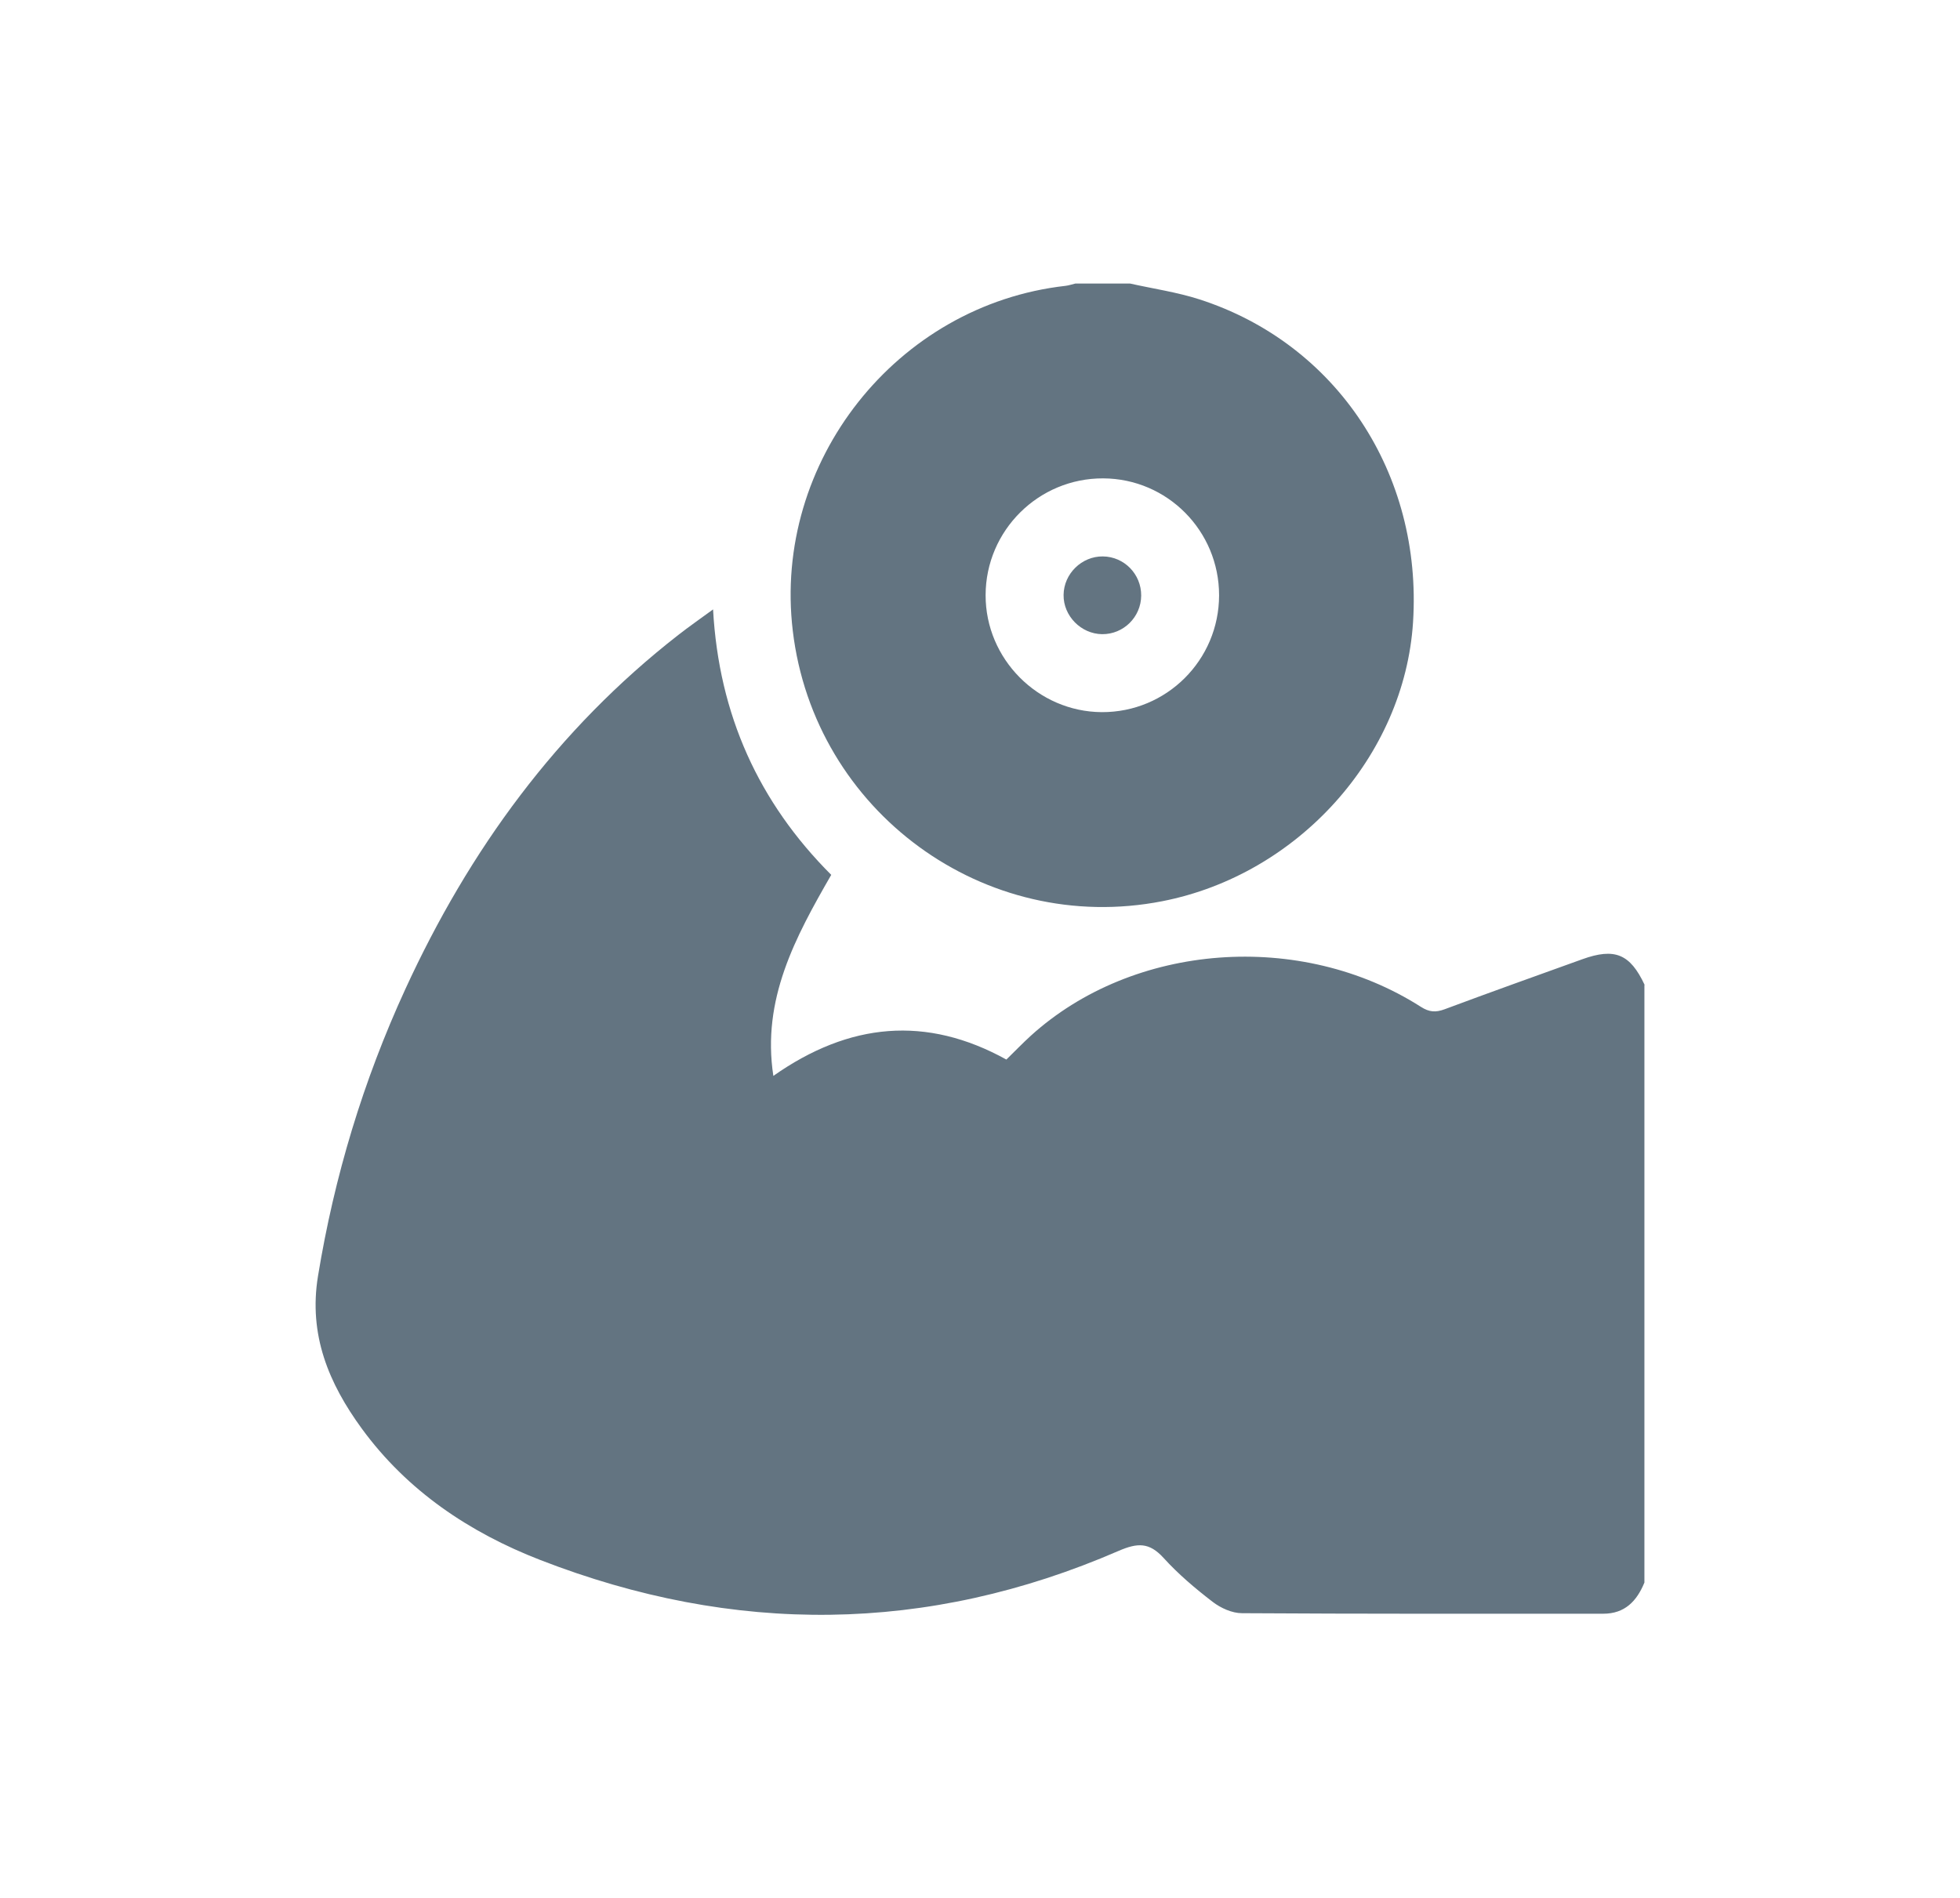 <?xml version="1.0" encoding="UTF-8"?>
<svg id="Layer_2" data-name="Layer 2" xmlns="http://www.w3.org/2000/svg" viewBox="0 0 260.41 252.23">
  <defs>
    <style>
      .cls-1 {
        fill: #637481;
      }
    </style>
  </defs>
  <path class="cls-1" d="m218.48,130.88v79.39c-1.01,2.46-2.6,4.15-5.49,4.14-15.99,0-31.99.03-47.98-.07-1.31,0-2.81-.68-3.87-1.49-2.32-1.78-4.59-3.7-6.55-5.86-1.9-2.08-3.44-2.02-5.99-.92-25.4,11.02-51.1,11.19-76.82,1.2-9.4-3.65-17.67-9.18-23.72-17.47-4.37-5.99-7.09-12.44-5.81-20.25,2.17-13.25,6.01-25.95,11.6-38.12,8.48-18.46,20.15-34.51,36.29-47.08,1.42-1.11,2.9-2.14,4.6-3.38.77,14.01,6.08,25.65,15.7,35.27-4.78,8.3-9.25,16.55-7.69,26.71,10.1-7.1,20.33-8.05,30.96-2.17,1.1-1.07,2.13-2.15,3.24-3.16,13.64-12.37,35.87-14.04,51.84-3.84,1.1.7,1.95.76,3.14.32,6.08-2.27,12.19-4.45,18.3-6.65,4.31-1.55,6.35-.71,8.28,3.41Z"/>
  <path class="cls-1" d="m150.13,37.67c3.07.69,6.22,1.14,9.21,2.1,18.27,5.88,29.66,23.17,28.4,42.9-1.14,17.81-15.27,33.54-33.31,37.07-23.61,4.62-46.24-11.93-49.1-35.93-2.68-22.46,13.8-43.3,36.23-45.83.45-.05.89-.21,1.33-.31,2.42,0,4.83,0,7.25,0Zm11.84,41.42c0-8.55-6.87-15.49-15.39-15.53-8.59-.04-15.61,6.92-15.63,15.51-.02,8.48,6.95,15.5,15.43,15.55,8.6.04,15.58-6.91,15.59-15.52Z"/>
  <path class="cls-1" d="m146.43,84.26c-2.8-.03-5.16-2.43-5.12-5.22.03-2.81,2.41-5.14,5.22-5.11,2.84.03,5.11,2.36,5.09,5.21-.02,2.85-2.36,5.15-5.19,5.12Z"/>
</svg>